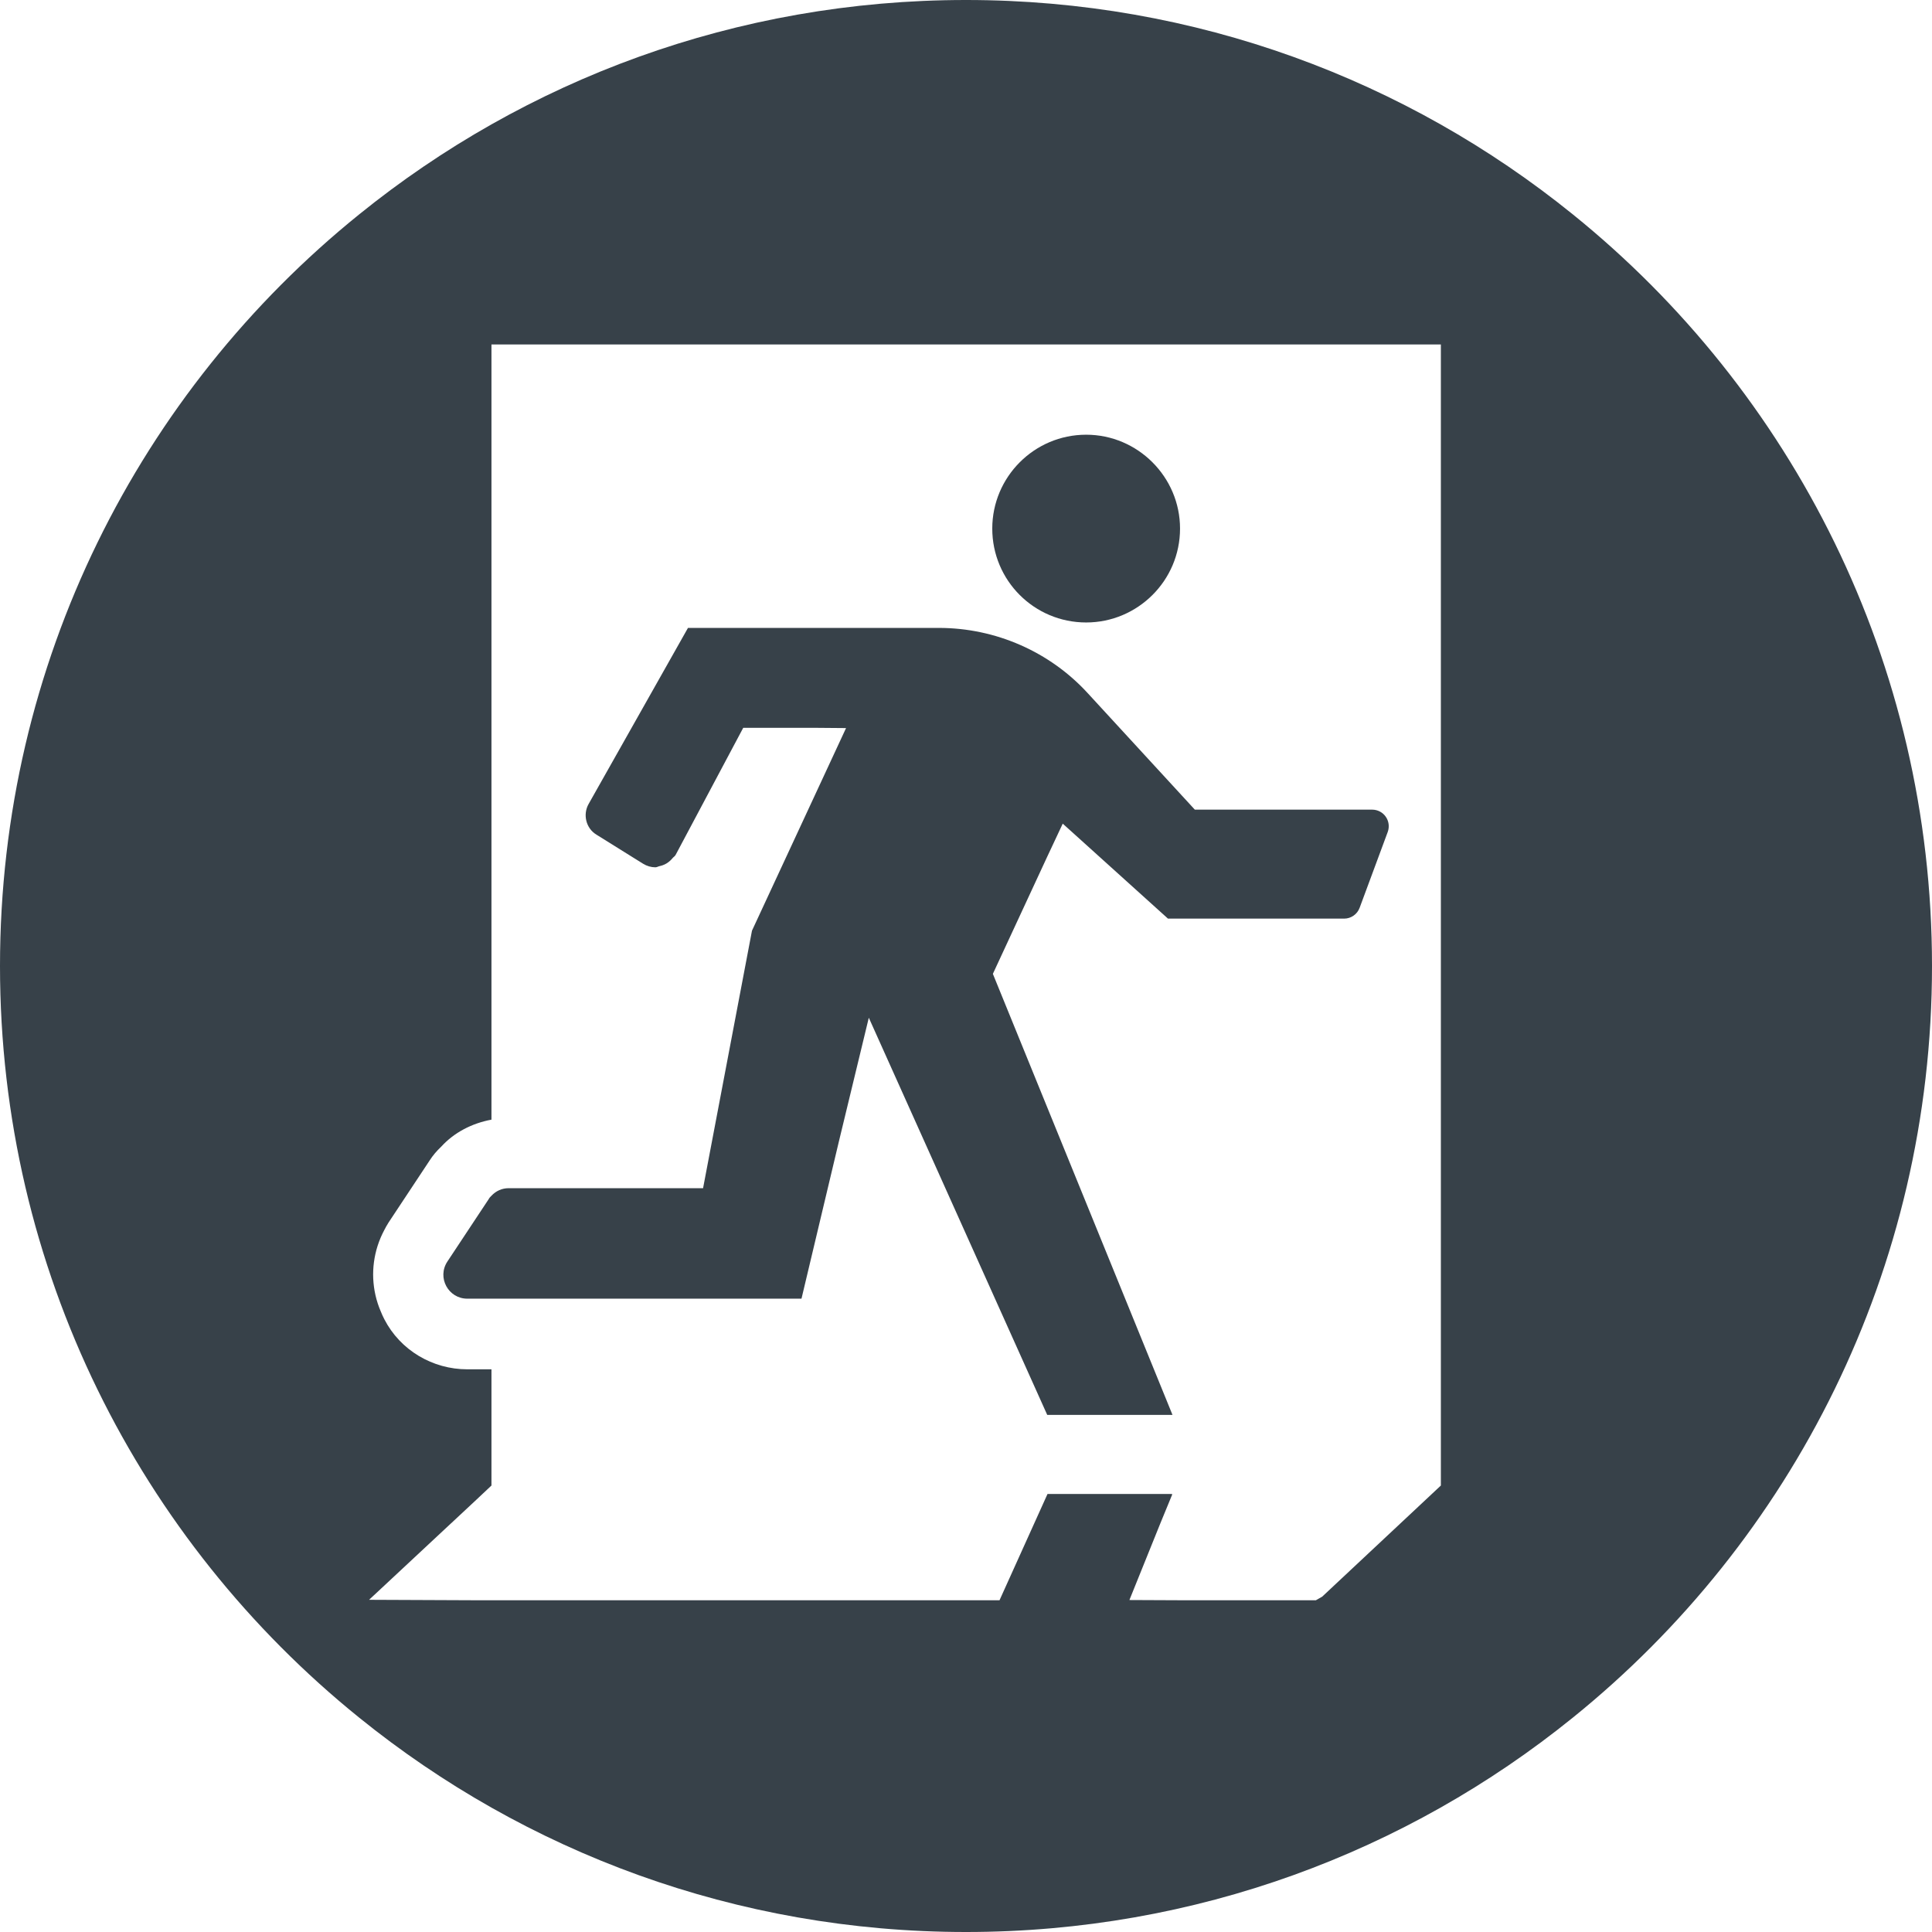 <!--?xml version="1.0" encoding="utf-8"?-->
<!-- Generator: Adobe Illustrator 18.1.1, SVG Export Plug-In . SVG Version: 6.00 Build 0)  -->

<svg version="1.1" id="_x31_0" xmlns="http://www.w3.org/2000/svg" xmlns:xlink="http://www.w3.org/1999/xlink" x="0px" y="0px" viewBox="0 0 512 512" style="enable-background:new 0 0 512 512;" xml:space="preserve">
<style type="text/css">
	.st0{fill:#374149;}
</style>
<g>
	<path class="st0" d="M287.844,164.961c13.679,0,24.878-11.117,24.878-24.878c0-13.68-11.199-24.879-24.878-24.879
		c-13.762,0-24.883,11.199-24.883,24.879C262.961,153.844,274.082,164.961,287.844,164.961z"></path>
	<path class="st0" d="M277.461,227.172l4.176-8.898l27.886,25.168h46.719c1.758,0,3.438-1.122,4.078-2.879l7.442-20.082
		c1.039-2.879-1.039-5.918-4.16-5.918h-46.961l-28.321-30.801c-10.078-11.039-24.476-17.359-39.519-17.359H182.32L156,213.043
		c-1.598,2.801-0.718,6.48,2.082,8.16l12.32,7.68c1.039,0.64,2.16,0.961,3.278,0.961c0.406,0,0.758-0.242,1.152-0.325
		c0.274-0.054,0.535-0.129,0.793-0.222c0.734-0.262,1.352-0.641,1.946-1.18c0.234-0.21,0.446-0.434,0.645-0.679
		c0.262-0.321,0.625-0.5,0.828-0.875l17.918-33.679h19.363l7.887,0.066l-24.93,53.691l-12.962,68.242h-51.519
		c-1.758,0-3.359,0.718-4.558,2c-0.321,0.32-0.562,0.558-0.719,0.878l-10.961,16.558c-2.801,4.242,0.238,9.844,5.282,9.844h88.558
		l9.93-41.738l7.91-32.714l47.281,105.25h33.199l-47.602-116.878L277.461,227.172z"></path>
	<path class="st0" d="M416.801,56.801C372.883,21.282,316.961,0,256,0C195.043,0,139.121,21.282,95.203,56.801
		C37.121,103.68,0,175.523,0,256c0,80.481,37.121,152.32,95.203,199.203C139.121,490.722,195.043,512,256,512
		c60.961,0,116.883-21.278,160.801-56.797C474.883,408.32,512,336.481,512,256C512,175.523,474.883,103.68,416.801,56.801z
		 M299.305,424.023l8.211-20.351l3.125-7.59h-0.062l0.062-0.161h-33.039l-12.718,28.161H163.282h-37.829l-27.648-0.118
		l28.438-26.523l4-3.762v-30.797h-6.398c-9.203,0-17.762-5.039-22-13.282c-0.375-0.695-0.664-1.414-0.969-2.133
		c-0.286-0.672-0.543-1.344-0.766-2.031c-0.473-1.45-0.805-2.922-1.004-4.406c-0.094-0.718-0.16-1.442-0.195-2.164
		c-0.066-1.488,0-2.973,0.199-4.446c0.094-0.71,0.222-1.414,0.378-2.113c0.329-1.477,0.797-2.922,1.395-4.332
		c0.281-0.657,0.59-1.297,0.926-1.938c0.367-0.688,0.718-1.379,1.152-2.039l10.961-16.558c0.719-1.122,1.758-2.398,3.039-3.598
		c3.359-3.68,8.082-6.164,13.282-7.122V111.121V91.282h27.199h197.121h27.282v19.922V393.68l-31.442,29.441
		c-0.558,0.321-1.121,0.641-1.68,0.962h-36.035L299.305,424.023z"></path>
</g>
</svg>
